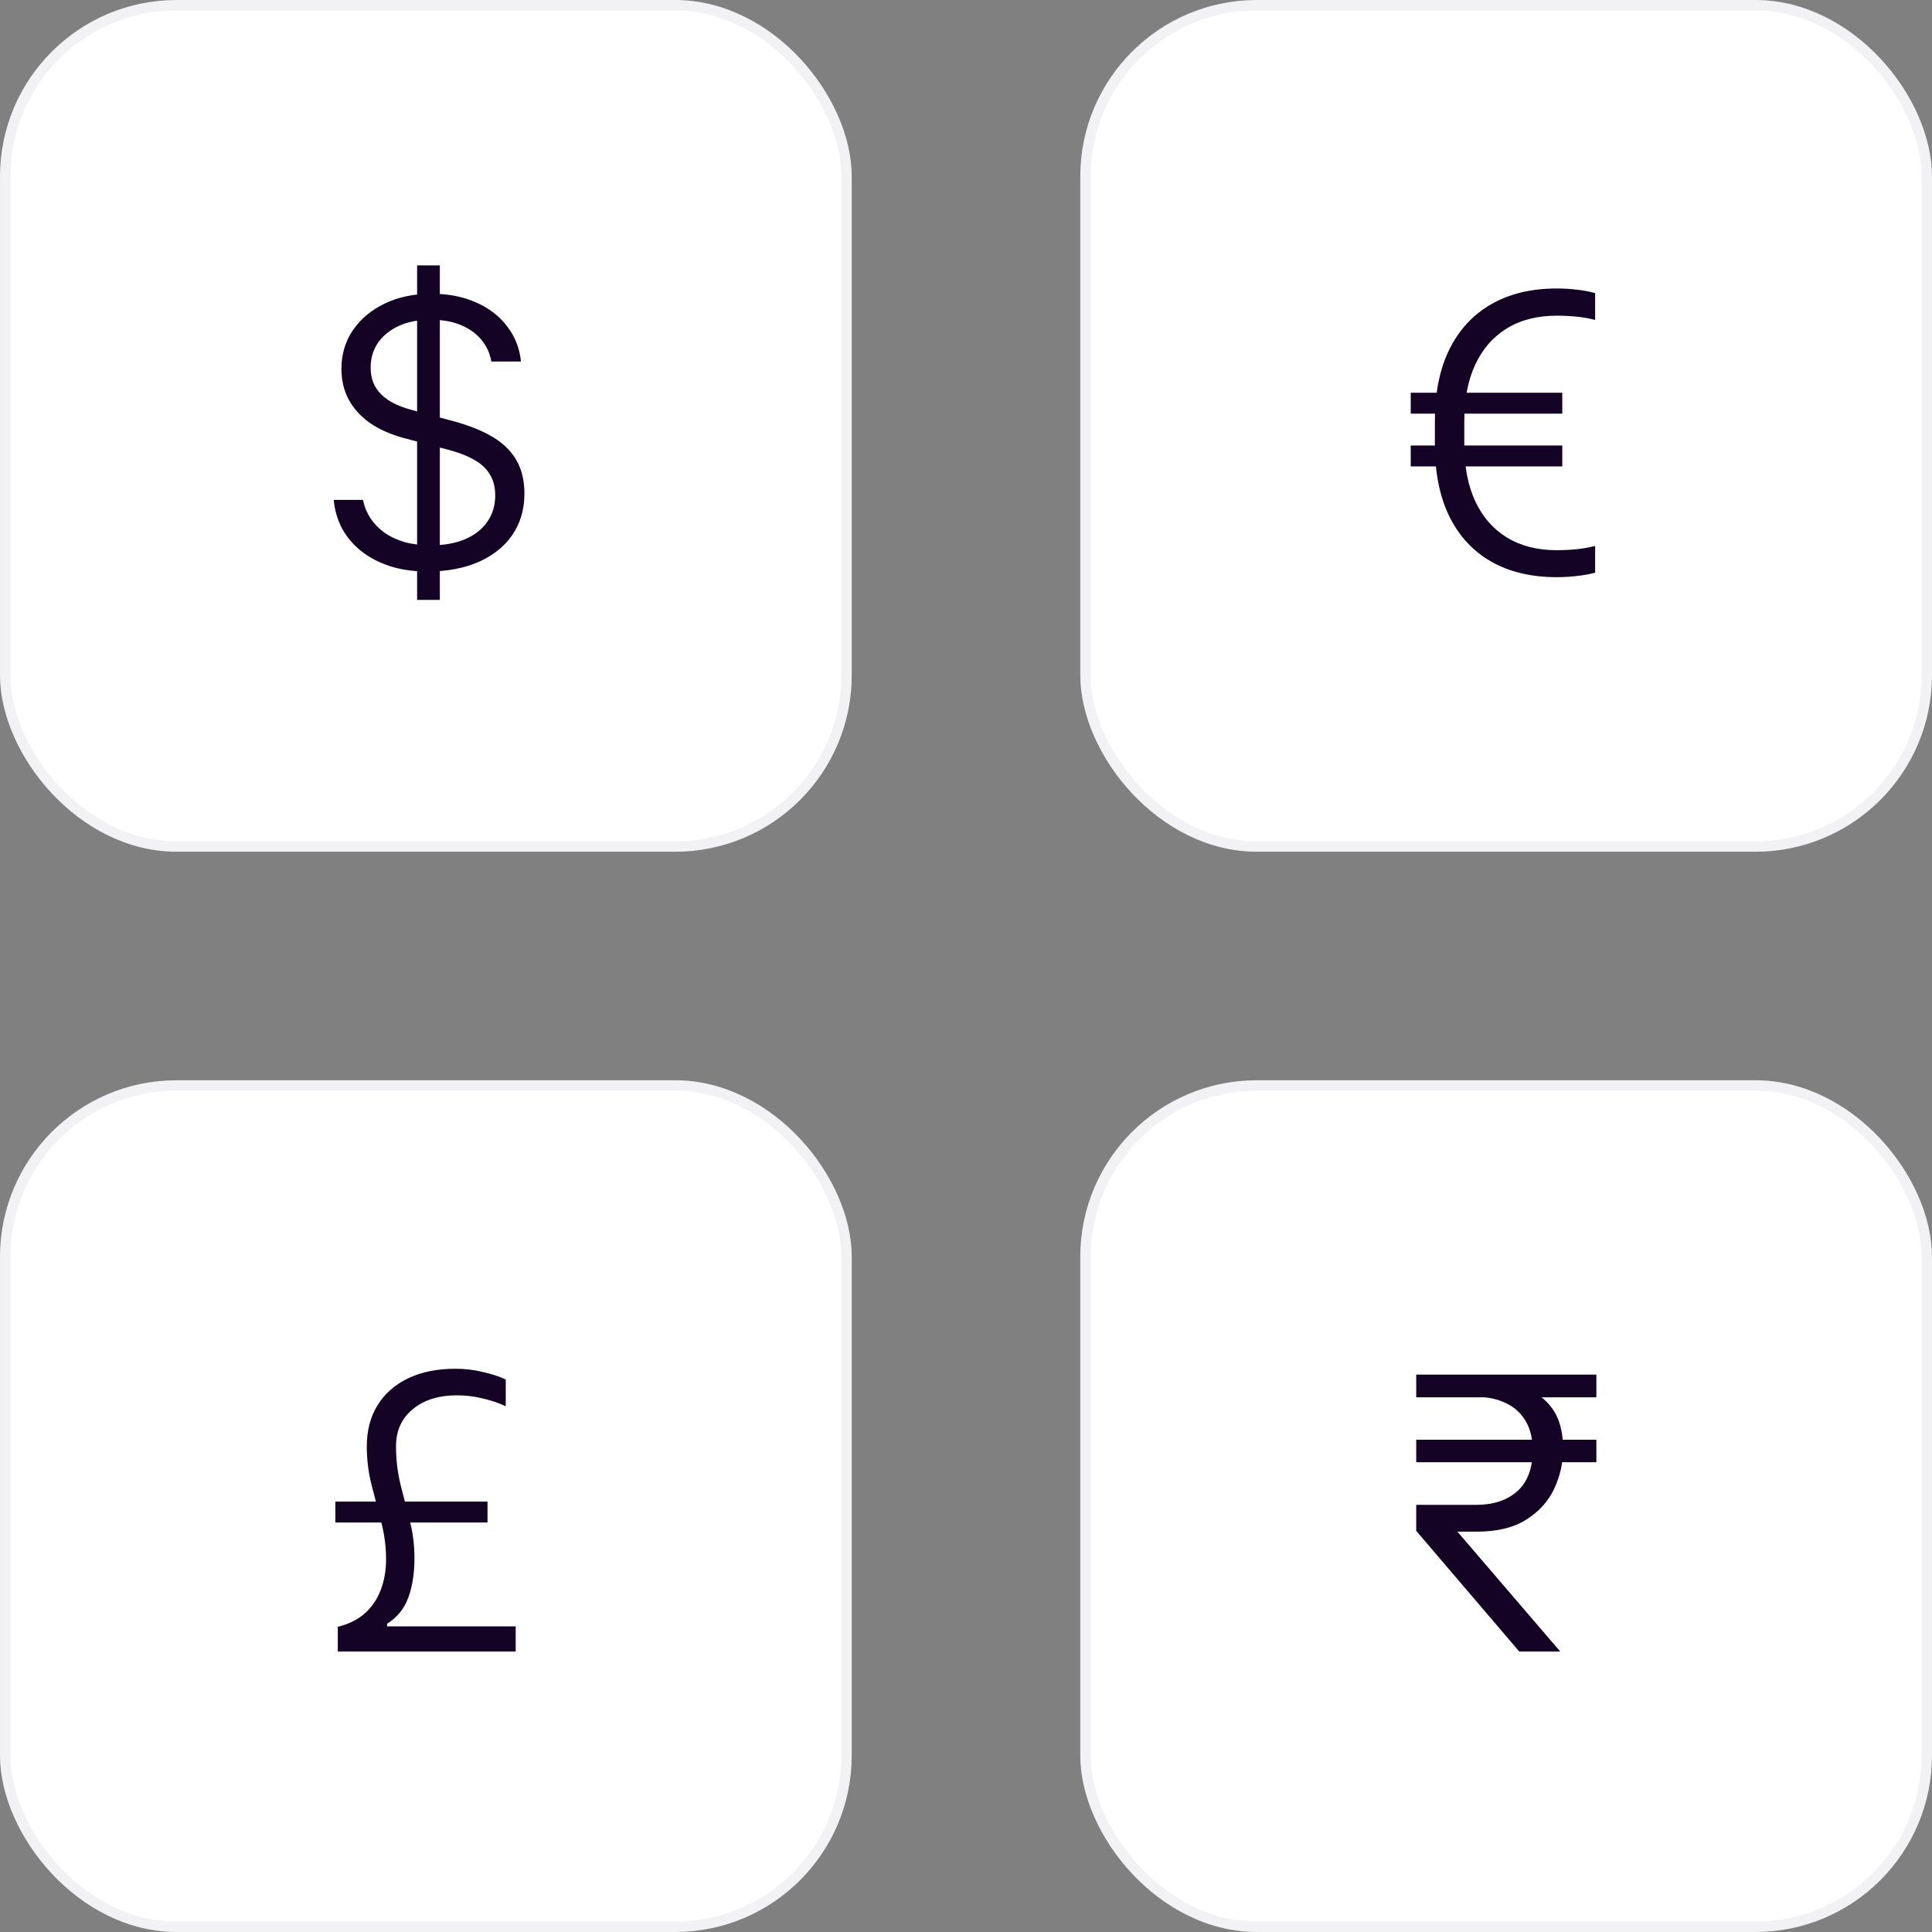 <svg width="186" height="186" viewBox="0 0 186 186" fill="none" xmlns="http://www.w3.org/2000/svg">
<rect x="0" y="0" width="186" height="186" fill="#808080" stroke="none"/>
<rect x="0.5" y="0.5" width="81" height="81" rx="16.5" fill="white"/>
<path d="M32.129 48.125C32.22 49.115 32.487 50.033 32.93 50.879C33.385 51.712 34.004 52.441 34.785 53.066C35.566 53.678 36.491 54.16 37.559 54.512C38.626 54.85 39.818 55.02 41.133 55.02C43.021 55.02 44.668 54.714 46.074 54.102C47.48 53.477 48.568 52.604 49.336 51.484C50.104 50.352 50.488 49.03 50.488 47.52C50.488 46.309 50.247 45.267 49.766 44.395C49.284 43.509 48.548 42.76 47.559 42.148C46.582 41.536 45.325 41.016 43.789 40.586L39.531 39.434C38.268 39.095 37.311 38.594 36.66 37.93C36.009 37.266 35.684 36.426 35.684 35.41C35.684 34.03 36.211 32.917 37.266 32.07C38.333 31.211 39.74 30.781 41.484 30.781C42.591 30.781 43.548 30.951 44.355 31.289C45.176 31.628 45.833 32.096 46.328 32.695C46.836 33.294 47.161 33.997 47.305 34.805H50.156C50.026 33.529 49.583 32.402 48.828 31.426C48.086 30.436 47.09 29.668 45.84 29.121C44.603 28.561 43.171 28.281 41.543 28.281C39.85 28.281 38.353 28.594 37.051 29.219C35.749 29.844 34.727 30.697 33.984 31.777C33.242 32.858 32.871 34.102 32.871 35.508C32.871 36.615 33.105 37.604 33.574 38.477C34.043 39.336 34.714 40.078 35.586 40.703C36.471 41.315 37.539 41.797 38.789 42.148L43.164 43.301C44.193 43.574 45.039 43.906 45.703 44.297C46.38 44.688 46.875 45.163 47.188 45.723C47.513 46.27 47.676 46.927 47.676 47.695C47.676 48.659 47.422 49.505 46.914 50.234C46.406 50.964 45.69 51.523 44.766 51.914C43.841 52.305 42.747 52.5 41.484 52.5C40.547 52.5 39.7 52.396 38.945 52.188C38.203 51.966 37.552 51.66 36.992 51.27C36.445 50.866 35.996 50.397 35.645 49.863C35.306 49.329 35.072 48.75 34.941 48.125H32.129ZM40.156 57.754H42.344V25.547H40.156V57.754Z" fill="#150326"/>
<rect x="0.5" y="0.5" width="81" height="81" rx="16.5" stroke="#F2F2F4"/>
<rect x="104.5" y="0.5" width="81" height="81" rx="16.5" fill="white"/>
<path d="M153.57 55.137V52.559C153.023 52.702 152.438 52.806 151.812 52.871C151.188 52.936 150.543 52.969 149.879 52.969C148.017 52.969 146.422 52.565 145.094 51.758C143.766 50.95 142.743 49.785 142.027 48.262C141.324 46.738 140.973 44.922 140.973 42.812V40.547C140.973 38.425 141.324 36.608 142.027 35.098C142.743 33.574 143.766 32.409 145.094 31.602C146.422 30.794 148.017 30.391 149.879 30.391C150.543 30.391 151.188 30.423 151.812 30.488C152.438 30.553 153.023 30.658 153.57 30.801V28.223C153.023 28.066 152.444 27.956 151.832 27.891C151.22 27.812 150.569 27.773 149.879 27.773C147.418 27.773 145.309 28.281 143.551 29.297C141.806 30.299 140.465 31.751 139.527 33.652C138.603 35.54 138.141 37.832 138.141 40.527V42.832C138.141 45.514 138.603 47.806 139.527 49.707C140.465 51.608 141.806 53.06 143.551 54.062C145.309 55.065 147.418 55.566 149.879 55.566C150.569 55.566 151.22 55.527 151.832 55.449C152.444 55.384 153.023 55.28 153.57 55.137ZM135.816 39.824H150.406V37.812H135.816V39.824ZM135.816 44.902H150.406V42.891H135.816V44.902Z" fill="#150326"/>
<rect x="104.5" y="0.5" width="81" height="81" rx="16.5" stroke="#F2F2F4"/>
<rect x="0.5" y="104.5" width="81" height="81" rx="16.5" fill="white"/>
<path d="M49.648 156.578H37.266V156.324C38.242 155.712 38.926 154.866 39.316 153.785C39.707 152.704 39.902 151.448 39.902 150.016C39.902 148.779 39.753 147.581 39.453 146.422C39.154 145.25 38.854 144.078 38.555 142.906C38.268 141.721 38.125 140.504 38.125 139.254C38.125 137.743 38.665 136.546 39.746 135.66C40.827 134.775 42.24 134.332 43.984 134.332C44.857 134.332 45.703 134.436 46.523 134.645C47.344 134.84 48.066 135.087 48.691 135.387V132.809C48.079 132.522 47.344 132.281 46.484 132.086C45.638 131.878 44.759 131.773 43.848 131.773C42.103 131.773 40.586 132.079 39.297 132.691C38.021 133.303 37.038 134.169 36.348 135.289C35.658 136.396 35.312 137.717 35.312 139.254C35.312 140.504 35.462 141.728 35.762 142.926C36.074 144.124 36.387 145.322 36.699 146.52C37.012 147.704 37.168 148.909 37.168 150.133C37.168 151.214 36.992 152.203 36.641 153.102C36.302 153.987 35.788 154.736 35.098 155.348C34.408 155.947 33.548 156.37 32.52 156.617V159H49.648V156.578ZM32.285 146.578H46.934V144.566H32.285V146.578Z" fill="#150326"/>
<rect x="0.5" y="104.5" width="81" height="81" rx="16.5" stroke="#F2F2F4"/>
<rect x="104.5" y="104.5" width="81" height="81" rx="16.5" fill="white"/>
<path d="M136.344 134.488H142.164C143.219 134.488 144.15 134.684 144.957 135.074C145.777 135.452 146.415 136.025 146.871 136.793C147.327 137.548 147.555 138.492 147.555 139.625C147.555 141.37 147.06 142.685 146.07 143.57C145.081 144.443 143.753 144.879 142.086 144.879H136.344V147.379L146.266 159H150.211L140.309 147.457H142.184C144.137 147.457 145.719 147.073 146.93 146.305C148.154 145.536 149.052 144.547 149.625 143.336C150.198 142.112 150.484 140.836 150.484 139.508C150.484 137.88 150.146 136.591 149.469 135.641C148.792 134.677 147.848 133.993 146.637 133.59C145.426 133.173 144.02 132.965 142.418 132.965H136.344V134.488ZM153.688 132.34H136.344V134.527H153.688V132.34ZM153.688 138.609H136.344V140.777H153.688V138.609Z" fill="#150326"/>
<rect x="104.5" y="104.5" width="81" height="81" rx="16.5" stroke="#F2F2F4"/>
</svg>
